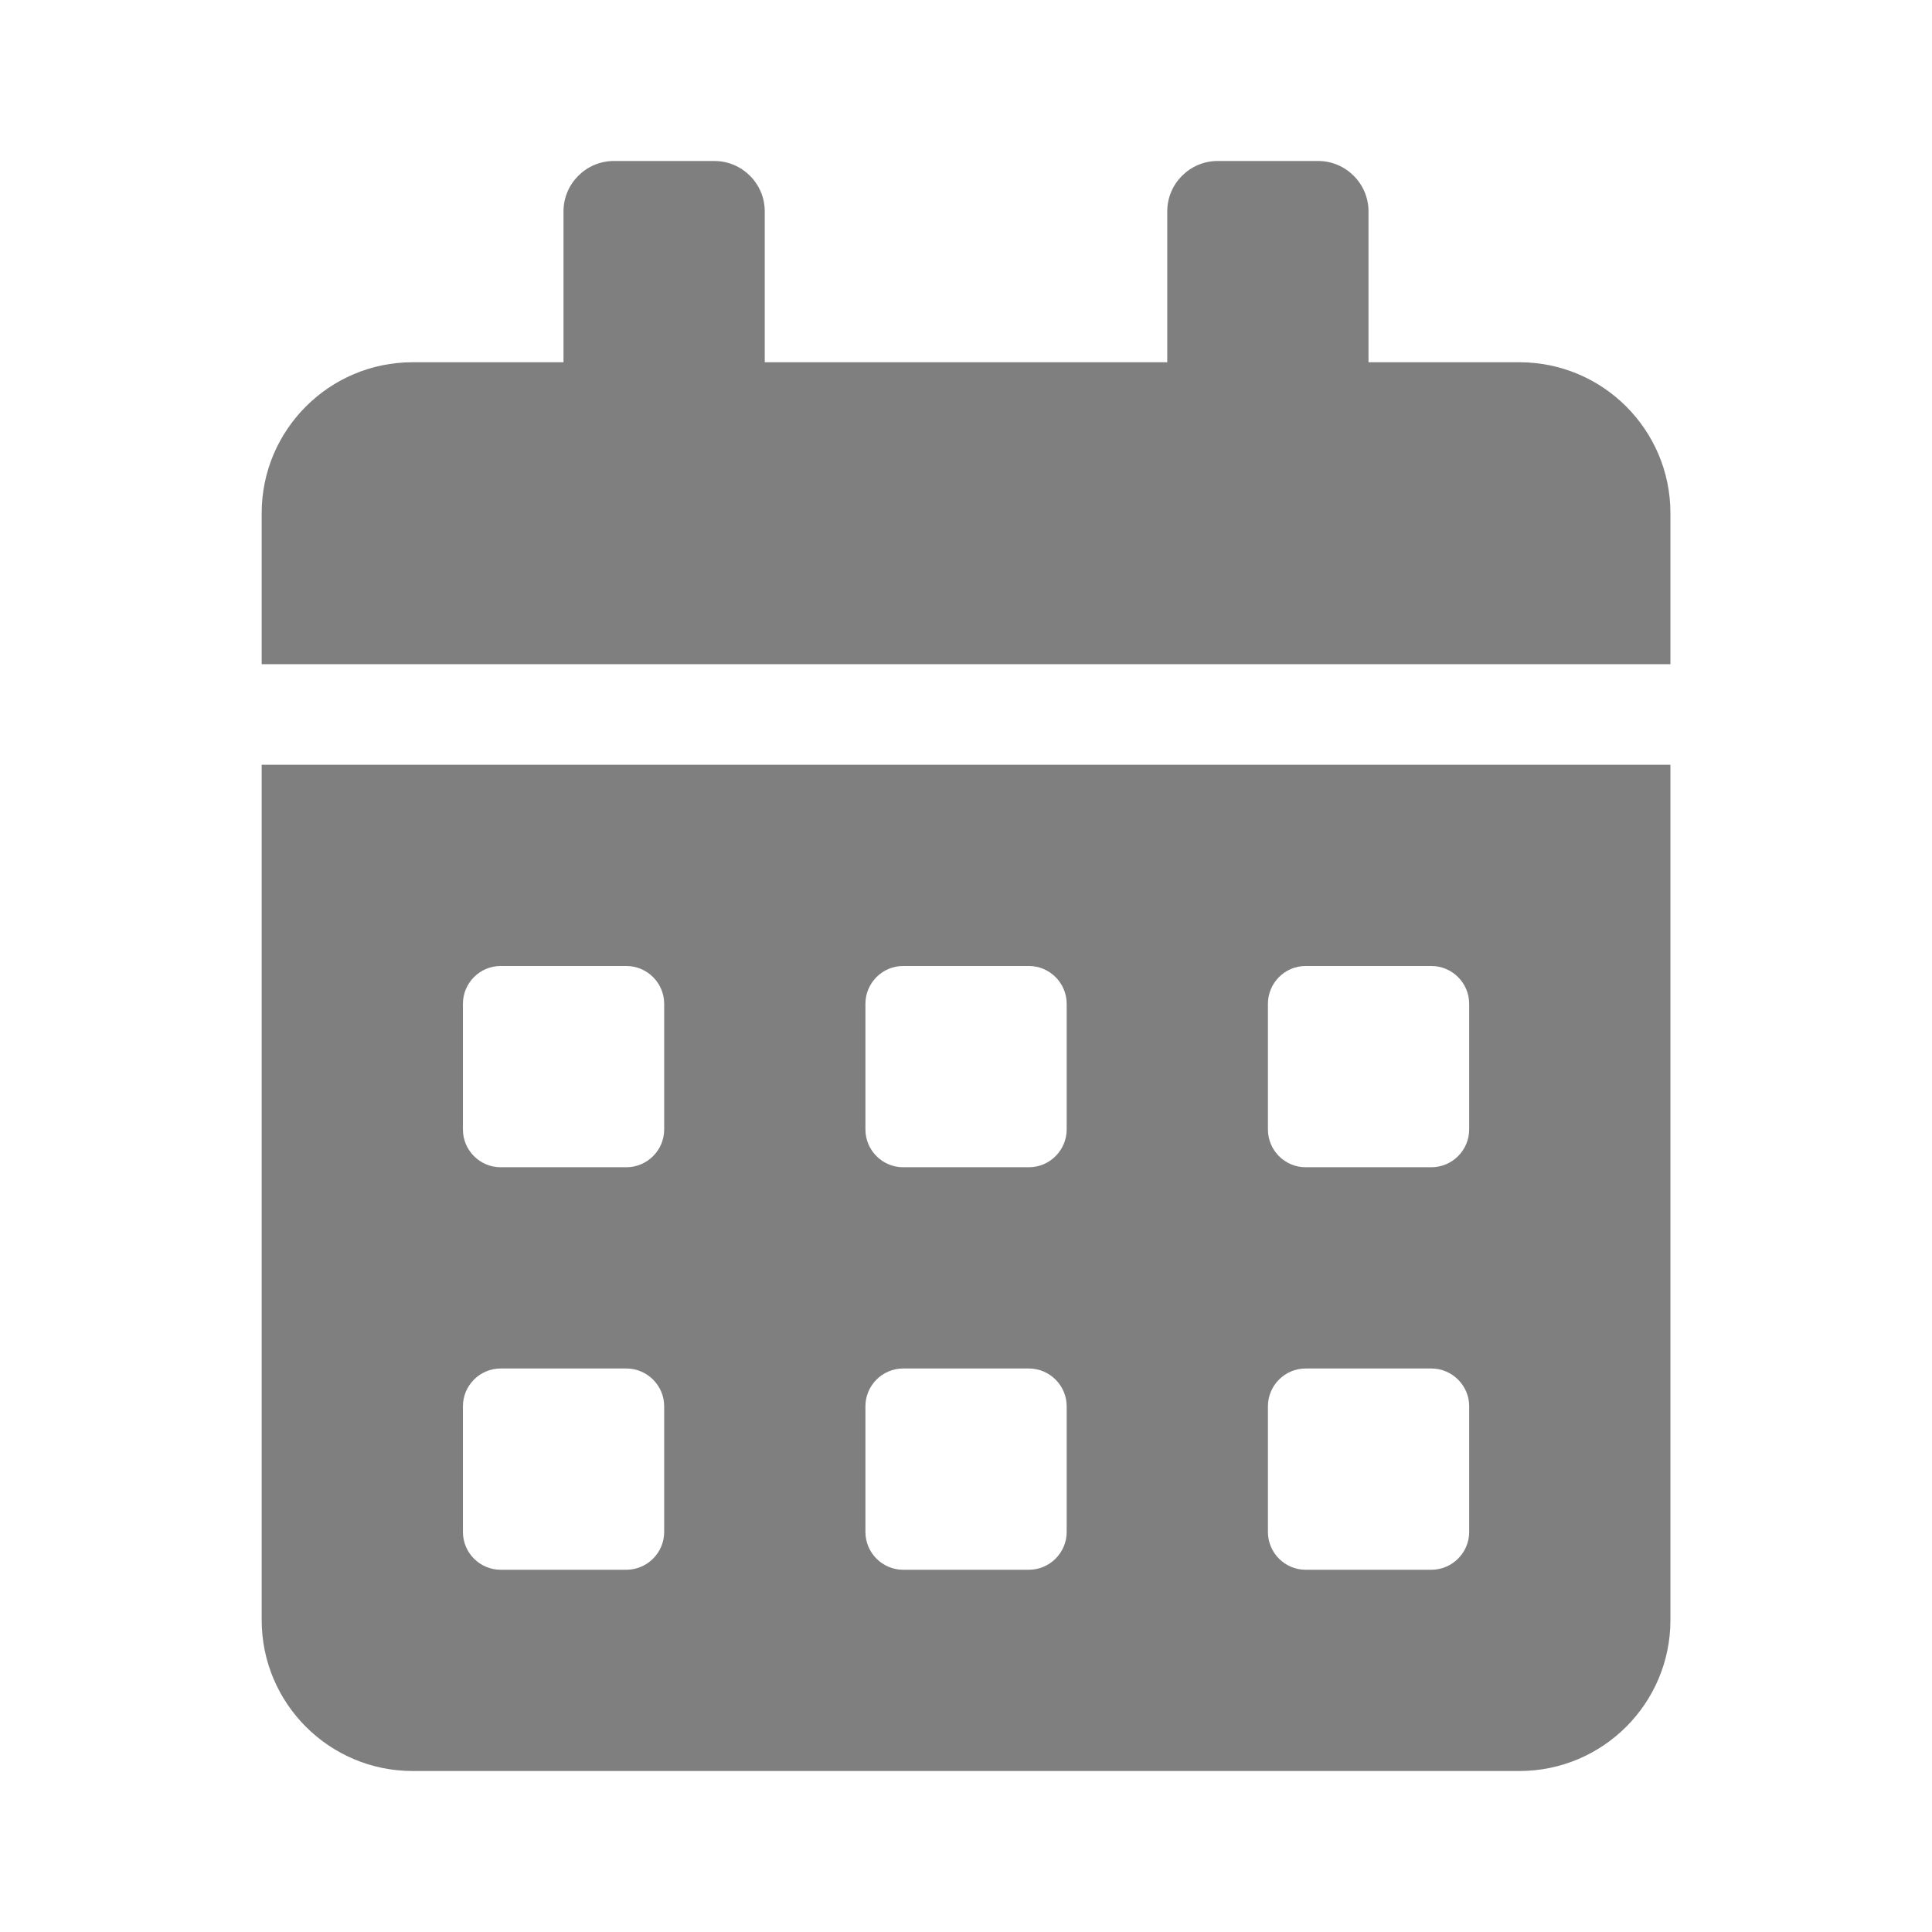 <svg width="18" height="18" viewBox="0 0 18 18" fill="none" xmlns="http://www.w3.org/2000/svg">
<path d="M2.438 15.094C2.438 15.87 3.068 16.5 3.844 16.5H14.156C14.933 16.5 15.563 15.87 15.563 15.094V7.125H2.438V15.094ZM11.813 9.352C11.813 9.158 11.971 9 12.164 9H13.336C13.529 9 13.688 9.158 13.688 9.352V10.523C13.688 10.717 13.529 10.875 13.336 10.875H12.164C11.971 10.875 11.813 10.717 11.813 10.523V9.352ZM11.813 13.102C11.813 12.908 11.971 12.75 12.164 12.75H13.336C13.529 12.75 13.688 12.908 13.688 13.102V14.273C13.688 14.467 13.529 14.625 13.336 14.625H12.164C11.971 14.625 11.813 14.467 11.813 14.273V13.102ZM8.063 9.352C8.063 9.158 8.221 9 8.414 9H9.586C9.779 9 9.938 9.158 9.938 9.352V10.523C9.938 10.717 9.779 10.875 9.586 10.875H8.414C8.221 10.875 8.063 10.717 8.063 10.523V9.352ZM8.063 13.102C8.063 12.908 8.221 12.75 8.414 12.75H9.586C9.779 12.75 9.938 12.908 9.938 13.102V14.273C9.938 14.467 9.779 14.625 9.586 14.625H8.414C8.221 14.625 8.063 14.467 8.063 14.273V13.102ZM4.313 9.352C4.313 9.158 4.471 9 4.664 9H5.836C6.029 9 6.188 9.158 6.188 9.352V10.523C6.188 10.717 6.029 10.875 5.836 10.875H4.664C4.471 10.875 4.313 10.717 4.313 10.523V9.352ZM4.313 13.102C4.313 12.908 4.471 12.75 4.664 12.75H5.836C6.029 12.75 6.188 12.908 6.188 13.102V14.273C6.188 14.467 6.029 14.625 5.836 14.625H4.664C4.471 14.625 4.313 14.467 4.313 14.273V13.102ZM14.156 3.375H12.75V1.969C12.75 1.711 12.539 1.5 12.281 1.5H11.344C11.086 1.5 10.875 1.711 10.875 1.969V3.375H7.125V1.969C7.125 1.711 6.914 1.5 6.656 1.5H5.719C5.461 1.5 5.25 1.711 5.25 1.969V3.375H3.844C3.068 3.375 2.438 4.005 2.438 4.781V6.188H15.563V4.781C15.563 4.005 14.933 3.375 14.156 3.375Z" fill="black" fill-opacity="0.5"/>
</svg>
